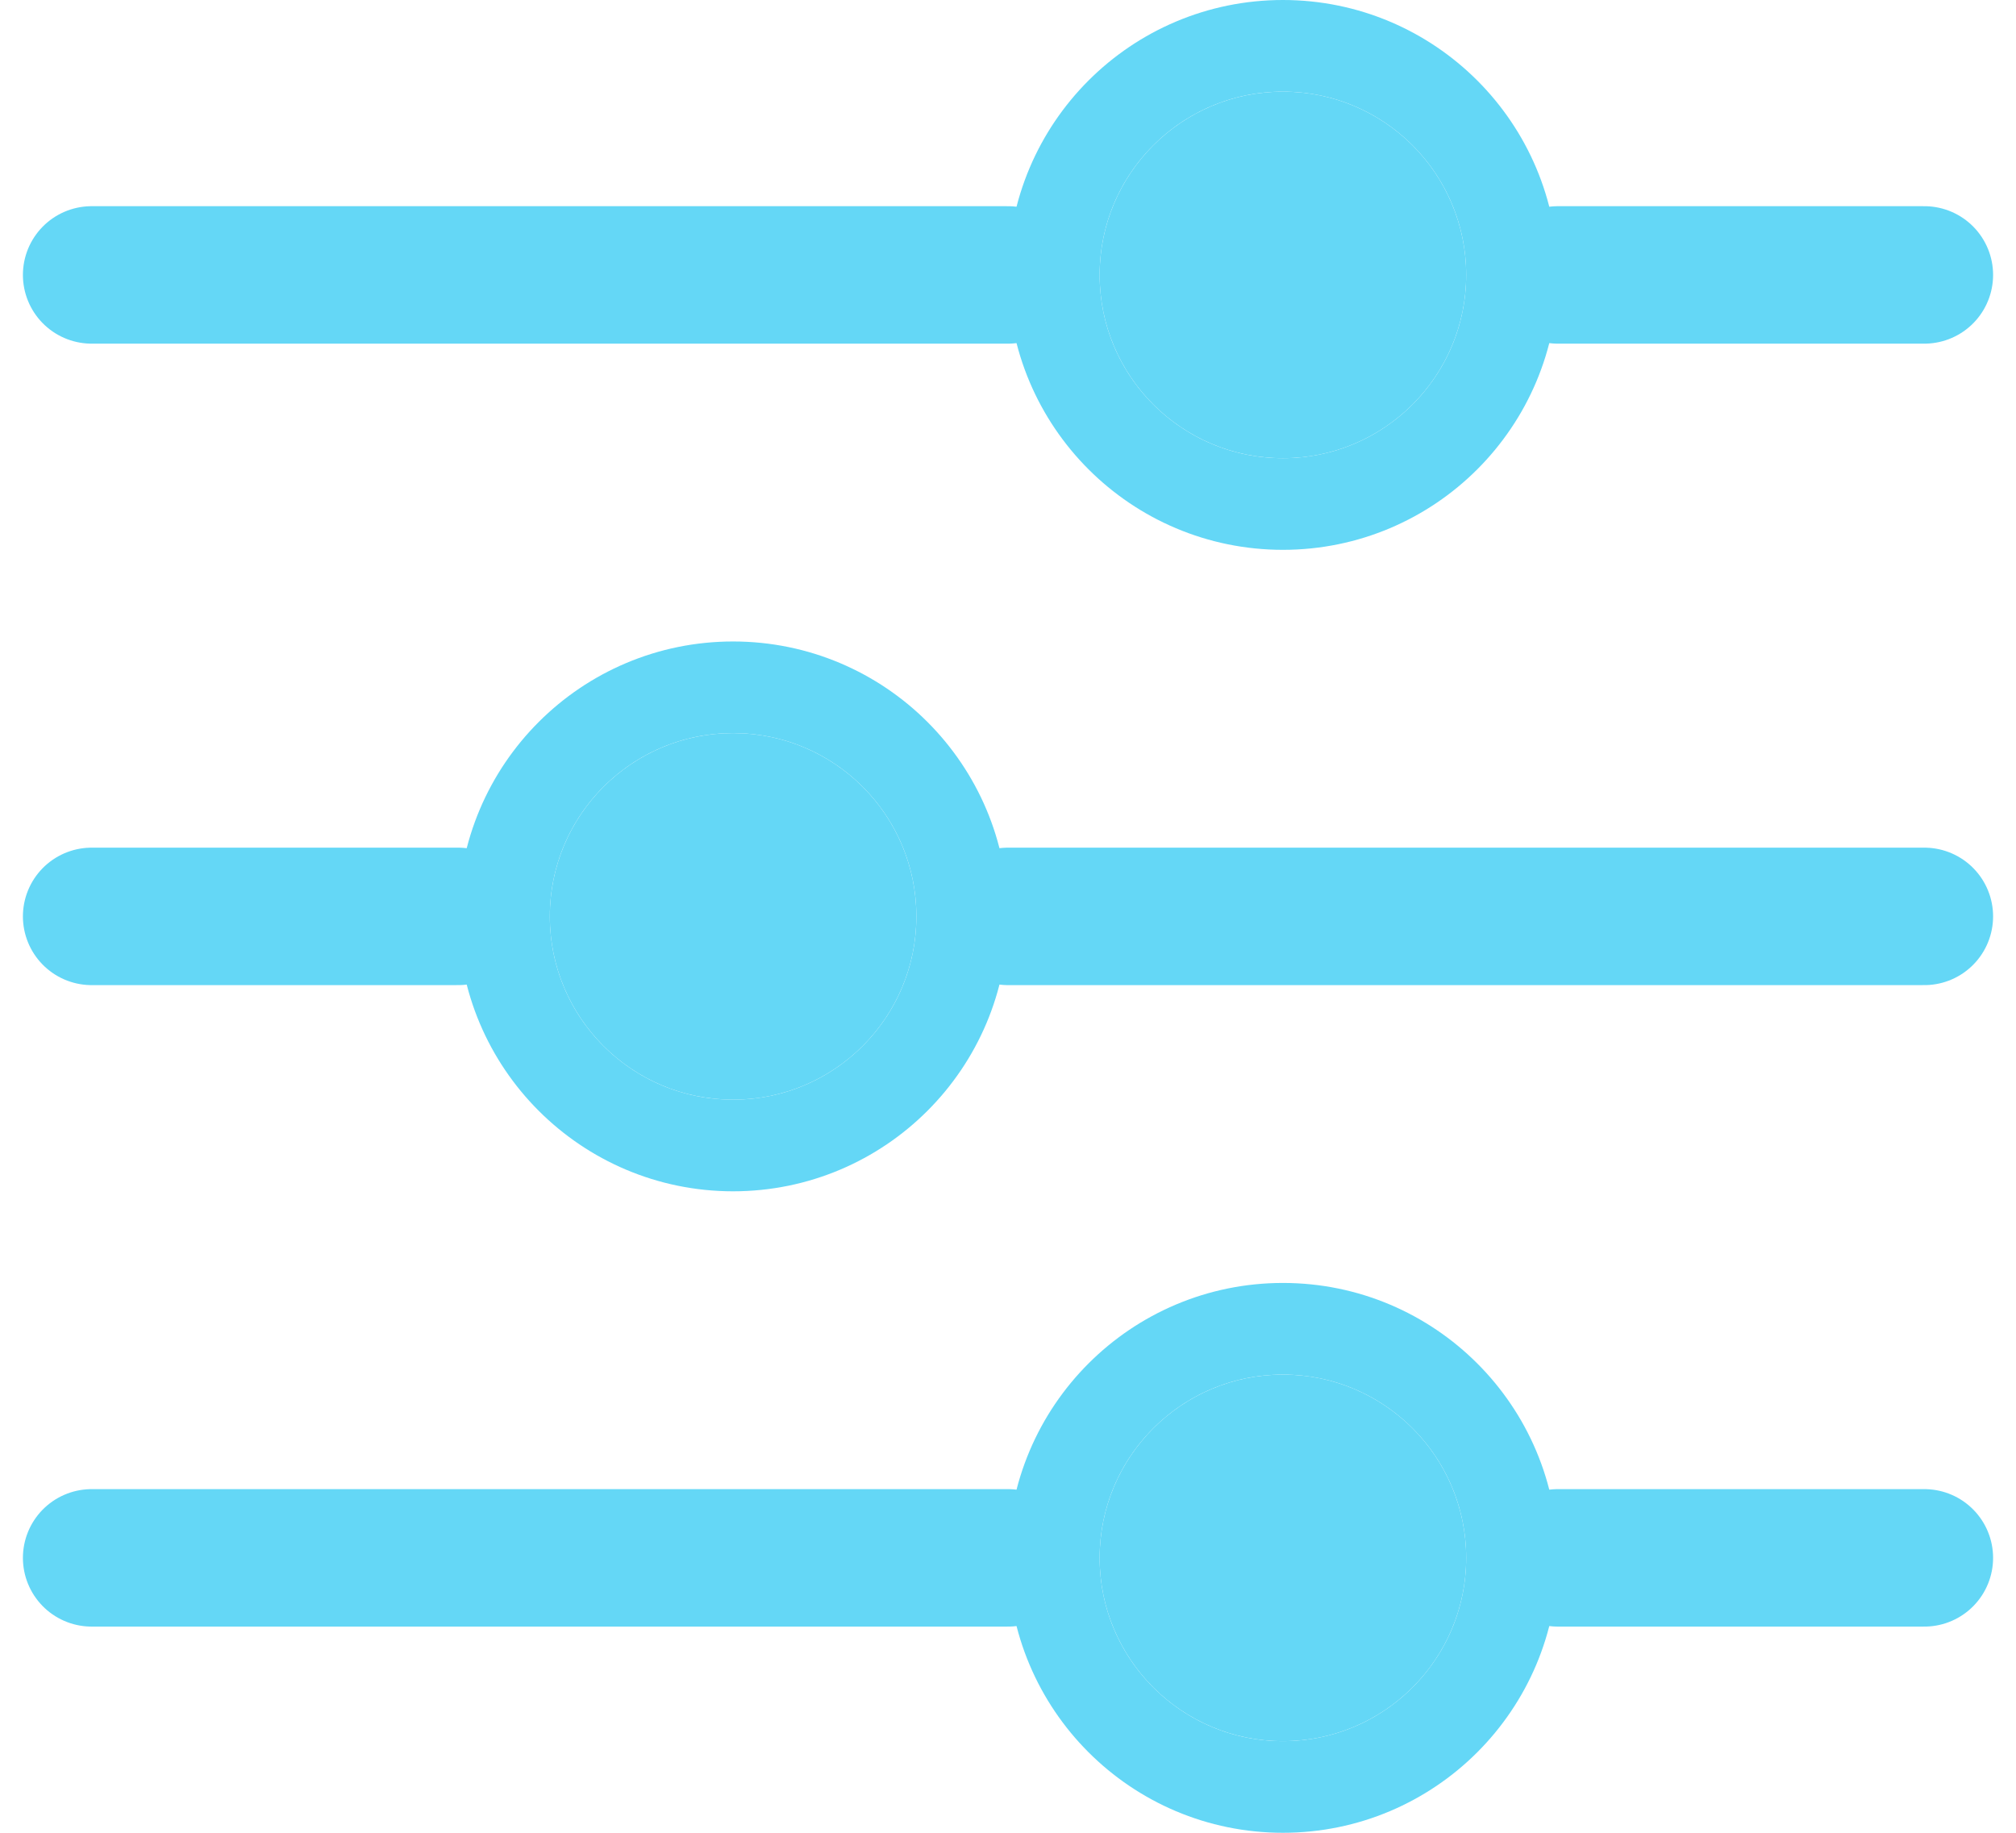 
<svg width="22" height="20" viewBox="0 0 22 20" fill="none" xmlns="http://www.w3.org/2000/svg">
<path d="M21 17H17M1 17H11" stroke="#64D7F6" stroke-width="1.5" stroke-linecap="round"/>
<circle cx="14" cy="17" r="2.5" stroke="#64D7F6"/>
<path d="M1 10H5M21 10H11" stroke="#64D7F6" stroke-width="1.5" stroke-linecap="round"/>
<circle cx="3" cy="3" r="2.5" transform="matrix(-1 0 0 1 11 7)" stroke="#64D7F6"/>
<path d="M21 3H17M1 3H11" stroke="#64D7F6" stroke-width="1.5" stroke-linecap="round"/>
<circle cx="14" cy="3" r="2.5" stroke="#64D7F6"/>
<circle cx="14" cy="3" r="2" fill="#64D7F6"/>
<circle cx="8" cy="10" r="2" fill="#64D7F6"/>
<circle cx="14" cy="17" r="2" fill="#64D7F6"/>
</svg>
